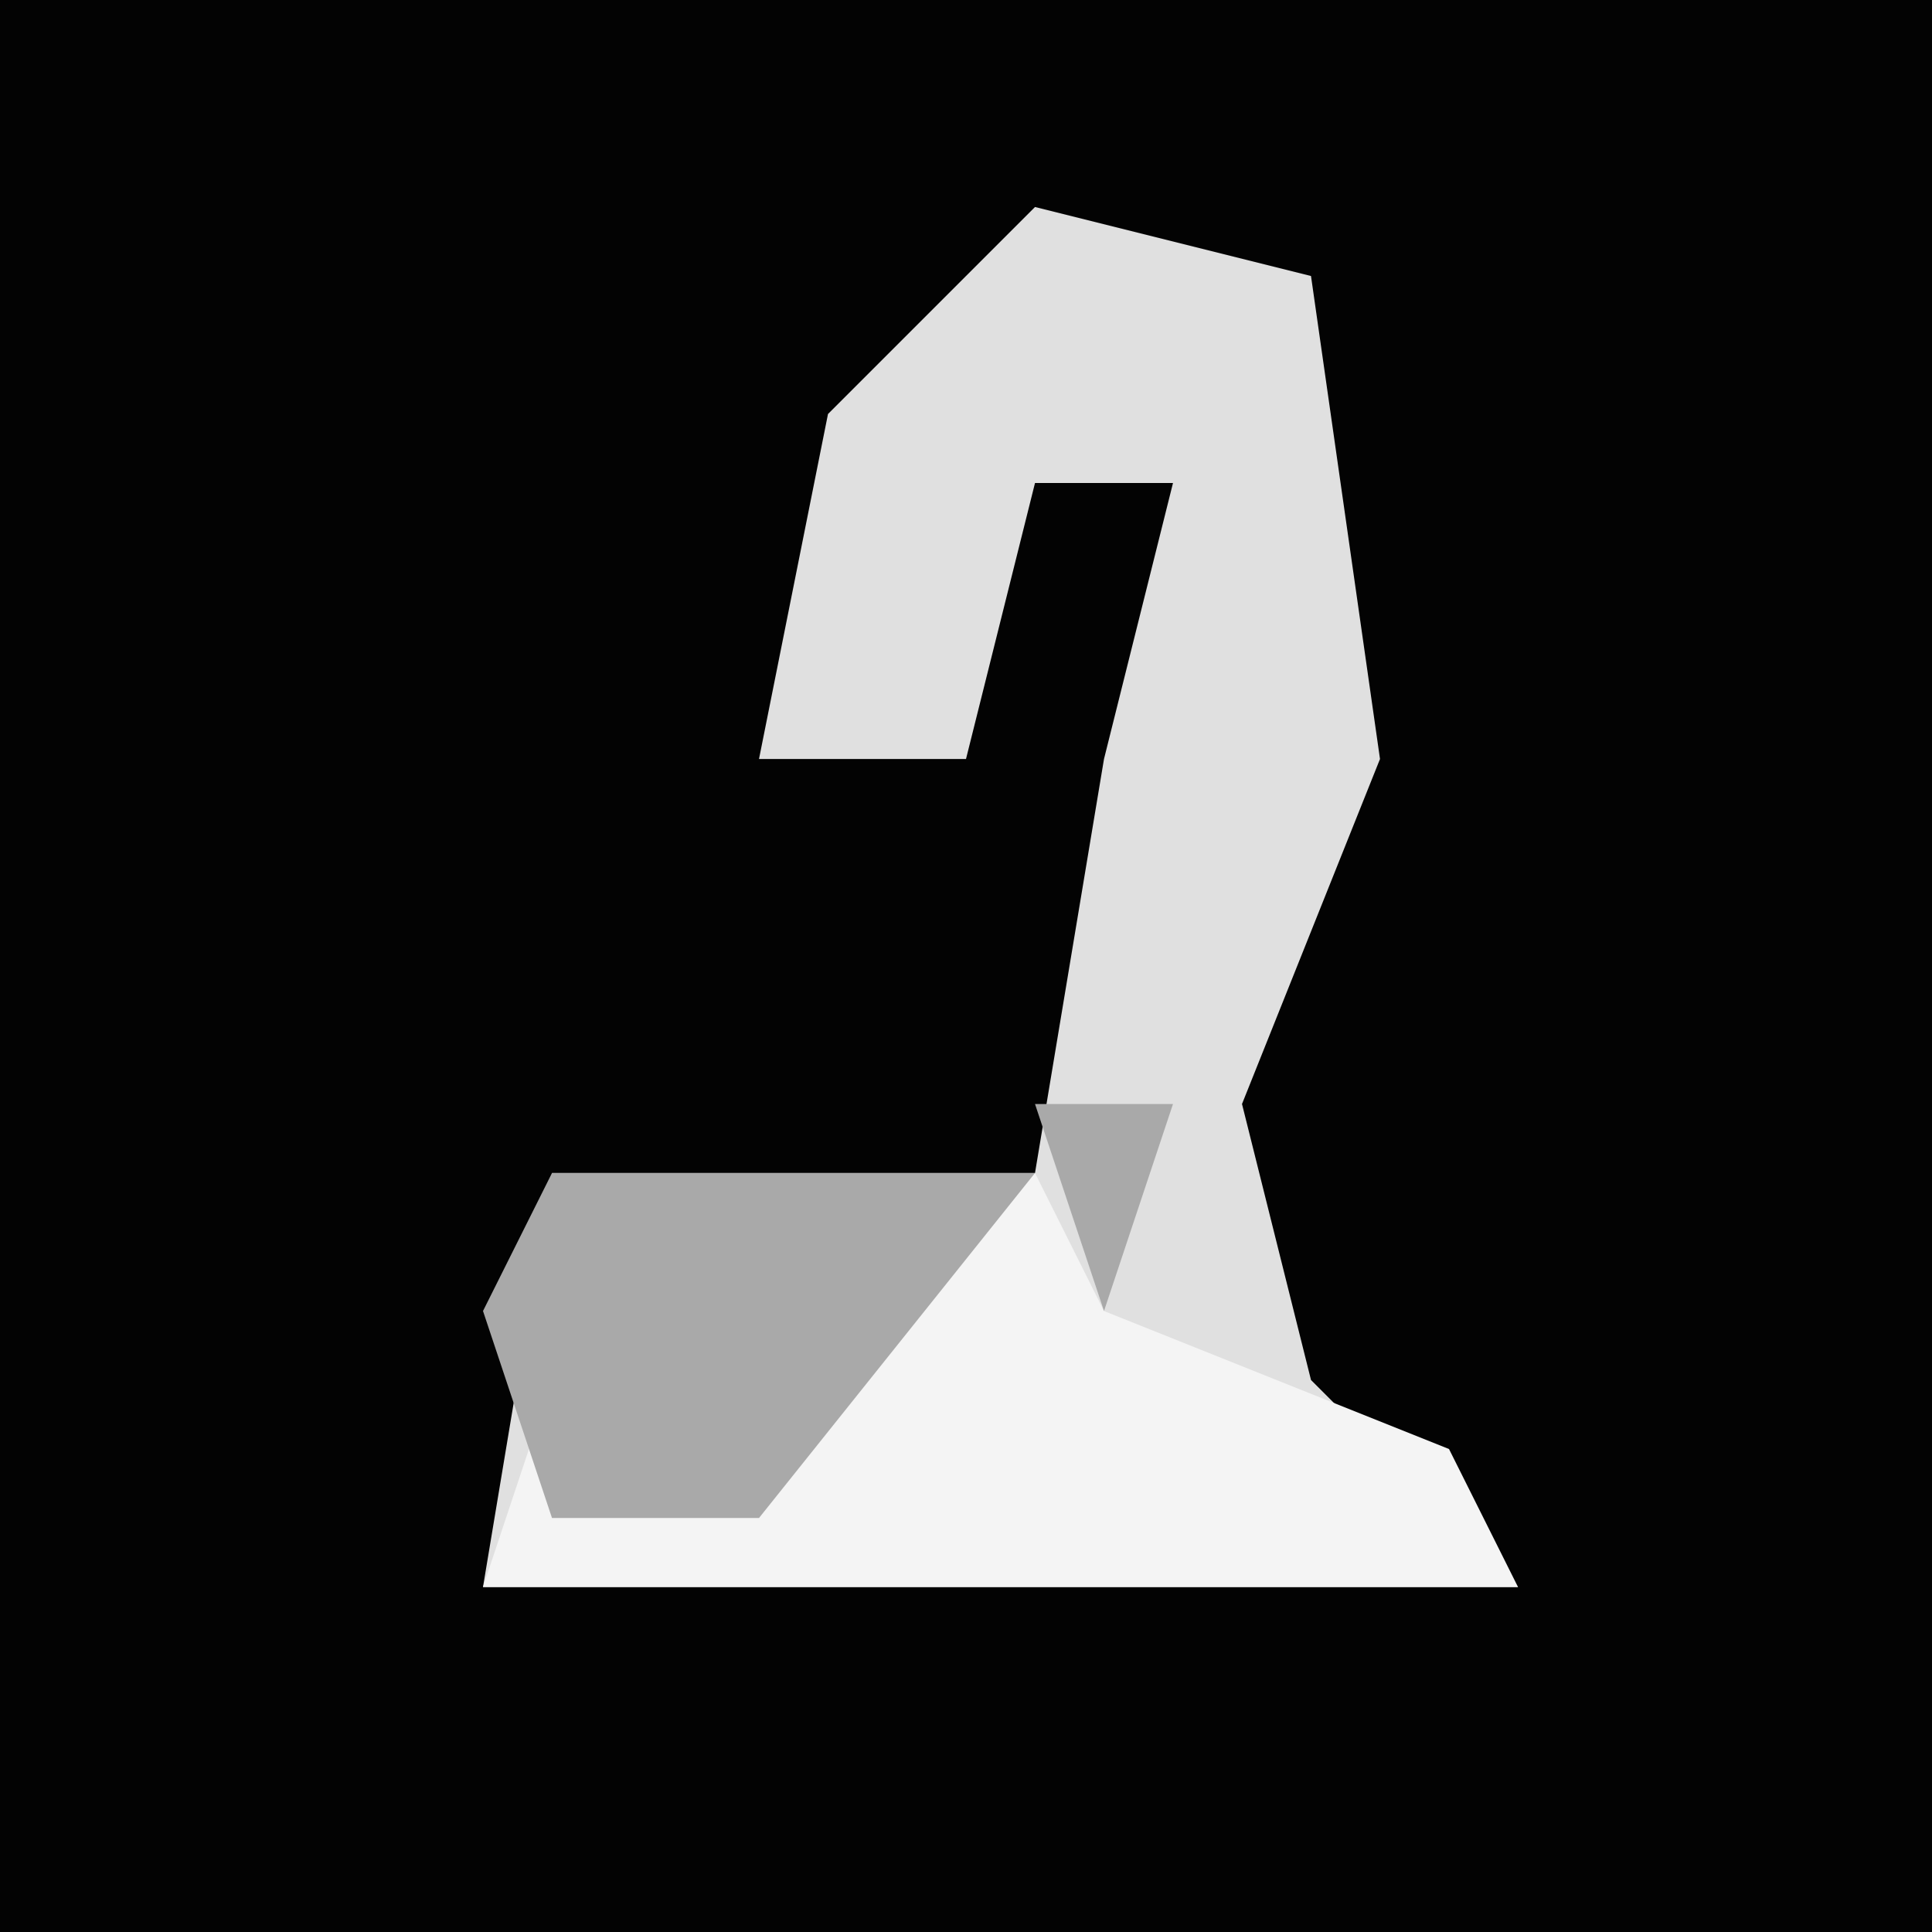 <?xml version="1.0" encoding="UTF-8"?>
<svg version="1.1" xmlns="http://www.w3.org/2000/svg" width="28" height="28">
<path d="M0,0 L28,0 L28,28 L0,28 Z " fill="#030303" transform="translate(0,0)"/>
<path d="M0,0 L4,1 L5,8 L3,13 L4,17 L7,20 L2,20 L-2,20 L-8,20 L-7,14 L0,14 L1,8 L2,4 L0,4 L-1,8 L-4,8 L-3,3 Z " fill="#E0E0E0" transform="translate(15,3)"/>
<path d="M0,0 L1,2 L6,4 L7,6 L2,6 L-2,6 L-8,6 L-7,3 L-7,5 L-2,2 Z " fill="#F4F4F4" transform="translate(15,17)"/>
<path d="M0,0 L2,0 L1,3 Z M-7,1 L0,1 L-4,6 L-7,6 L-8,3 Z " fill="#A9A9A9" transform="translate(15,16)"/>
</svg>
